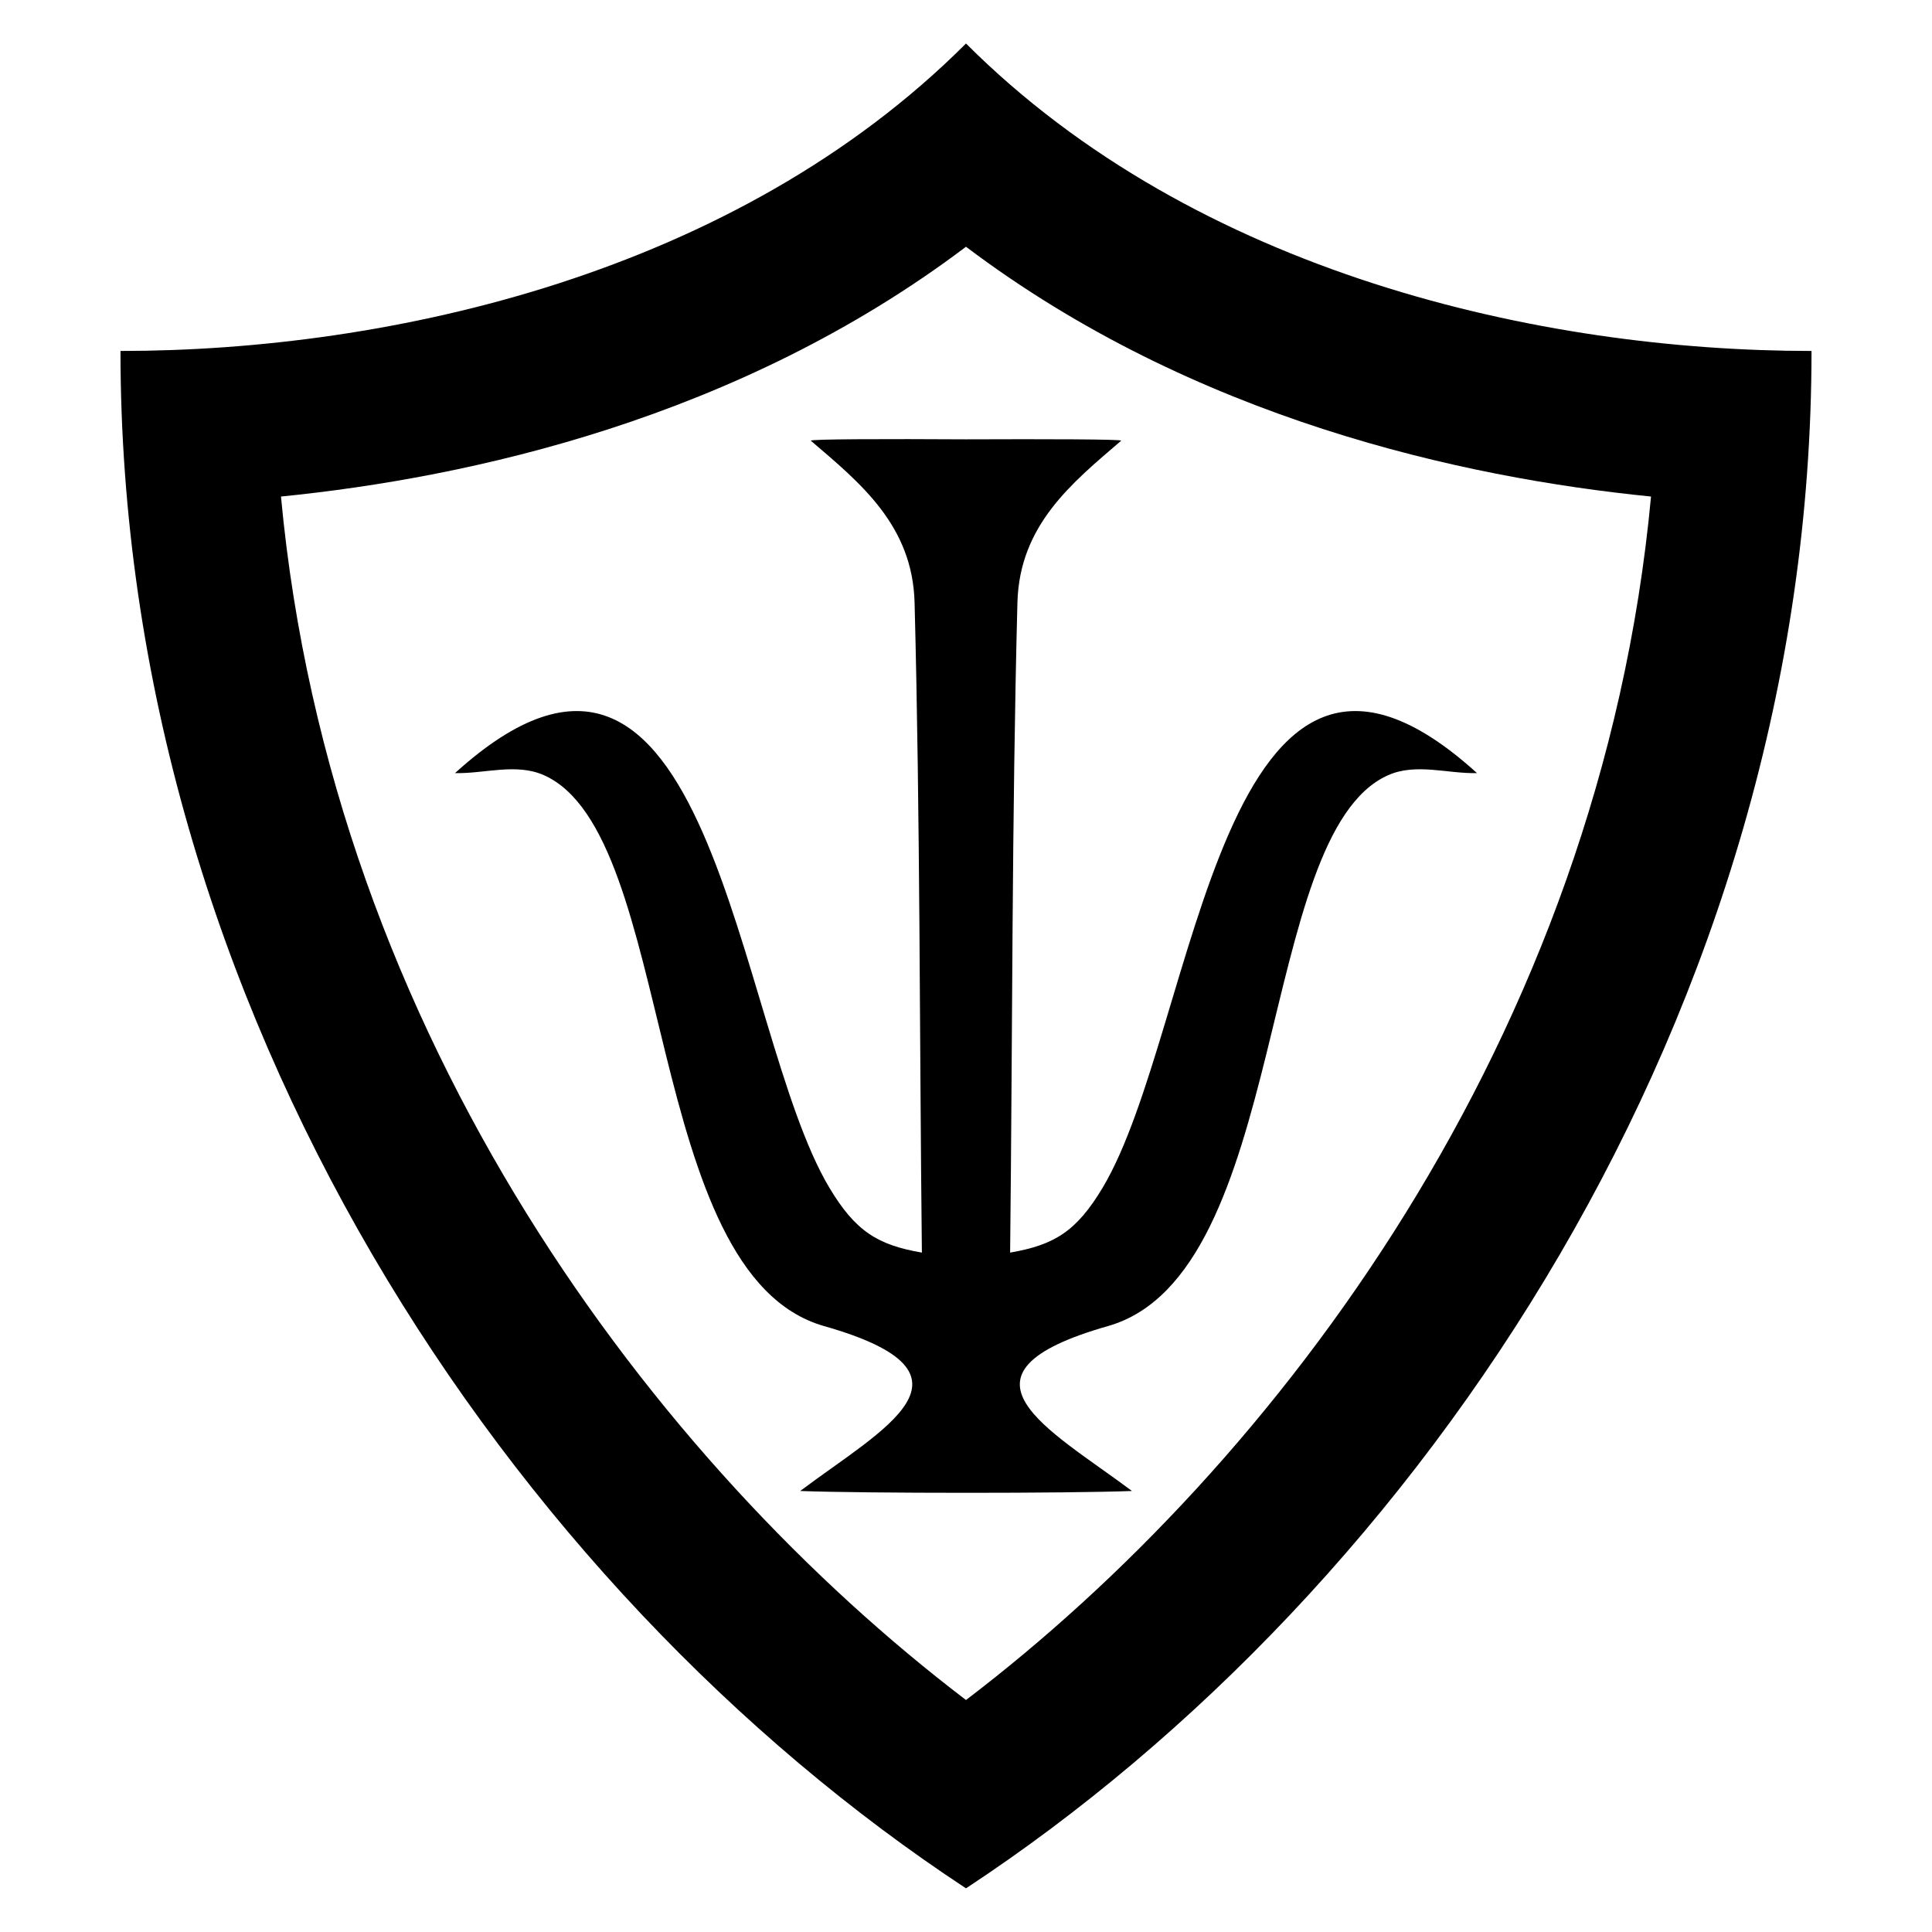 <?xml version="1.0" encoding="UTF-8" standalone="no"?>
<svg
   xmlns:dc="http://purl.org/dc/elements/1.1/"
   xmlns:cc="http://creativecommons.org/ns#"
   xmlns:rdf="http://www.w3.org/1999/02/22-rdf-syntax-ns#"
   xmlns:svg="http://www.w3.org/2000/svg"
   xmlns="http://www.w3.org/2000/svg"
   xmlns:sodipodi="http://sodipodi.sourceforge.net/DTD/sodipodi-0.dtd"
   xmlns:inkscape="http://www.inkscape.org/namespaces/inkscape"
   width="48"
   height="48"
   viewBox="0 0 12.7 12.7"
   version="1.1"
   id="svg8"
   inkscape:version="1.0.1 (3bc2e813f5, 2020-09-07)"
   sodipodi:docname="logo.svg">
  <defs
     id="defs2">
    <style
       type="text/css"
       id="style6" />
  </defs>
  <sodipodi:namedview
     id="base"
     pagecolor="#ffffff"
     bordercolor="#666666"
     borderopacity="1.0"
     inkscape:pageopacity="0.0"
     inkscape:pageshadow="2"
     inkscape:zoom="11.2"
     inkscape:cx="22.216743"
     inkscape:cy="29.435467"
     inkscape:document-units="mm"
     inkscape:current-layer="layer1"
     inkscape:document-rotation="0"
     showgrid="false"
     inkscape:window-width="1346"
     inkscape:window-height="1009"
     inkscape:window-x="182"
     inkscape:window-y="0"
     inkscape:window-maximized="0"
     units="px" />
  <g
     inkscape:label="Layer 1"
     inkscape:groupmode="layer"
     id="layer1">
    <path
       d="m 6.35,1.622 c 1.498,1.131 3.263,1.518 4.503,1.642 C 10.521,6.828 8.382,9.628 6.35,11.175 4.318,9.628 2.179,6.828 1.847,3.264 3.087,3.14 4.852,2.753 6.35,1.622 Z m 0,-1.336 c -1.513,1.513 -3.783,2.021 -5.558,2.021 0,4.337 2.561,8.134 5.558,10.106 2.997,-1.972 5.558,-5.769 5.558,-10.106 -1.776,0 -4.045,-0.508 -5.558,-2.021 z"
       id="path843"
       style="stroke-width:0.505" />
    <path
       d="M 6.359,9.813 H 6.341 C 5.912,9.813 5.472,9.809 5.26,9.801 5.801,9.394 6.524,9.032 5.417,8.717 4.221,8.376 4.448,5.485 3.576,5.096 3.393,5.014 3.183,5.087 2.991,5.082 c 1.69,-1.534 1.836,1.678 2.46,2.724 0.173,0.29 0.32,0.378 0.609,0.428 -0.016,-1.424 -0.011,-2.849 -0.048,-4.272 -0.013,-0.509 -0.357,-0.787 -0.682,-1.065 -0.013,-0.011 0.502,-0.012 1.02,-0.009 0.517,-0.002 1.032,-0.001 1.02,0.009 -0.324,0.278 -0.669,0.555 -0.682,1.065 -0.037,1.424 -0.032,2.848 -0.048,4.272 0.289,-0.05 0.436,-0.138 0.609,-0.428 0.624,-1.046 0.77,-4.258 2.46,-2.724 -0.192,0.005 -0.401,-0.068 -0.585,0.014 -0.871,0.389 -0.645,3.28 -1.841,3.621 -1.106,0.315 -0.384,0.678 0.158,1.084 -0.212,0.008 -0.652,0.012 -1.081,0.012 z"
       style="fill:#000000;fill-rule:nonzero;stroke-width:0.025"
       id="path10" />
  </g>
</svg>
